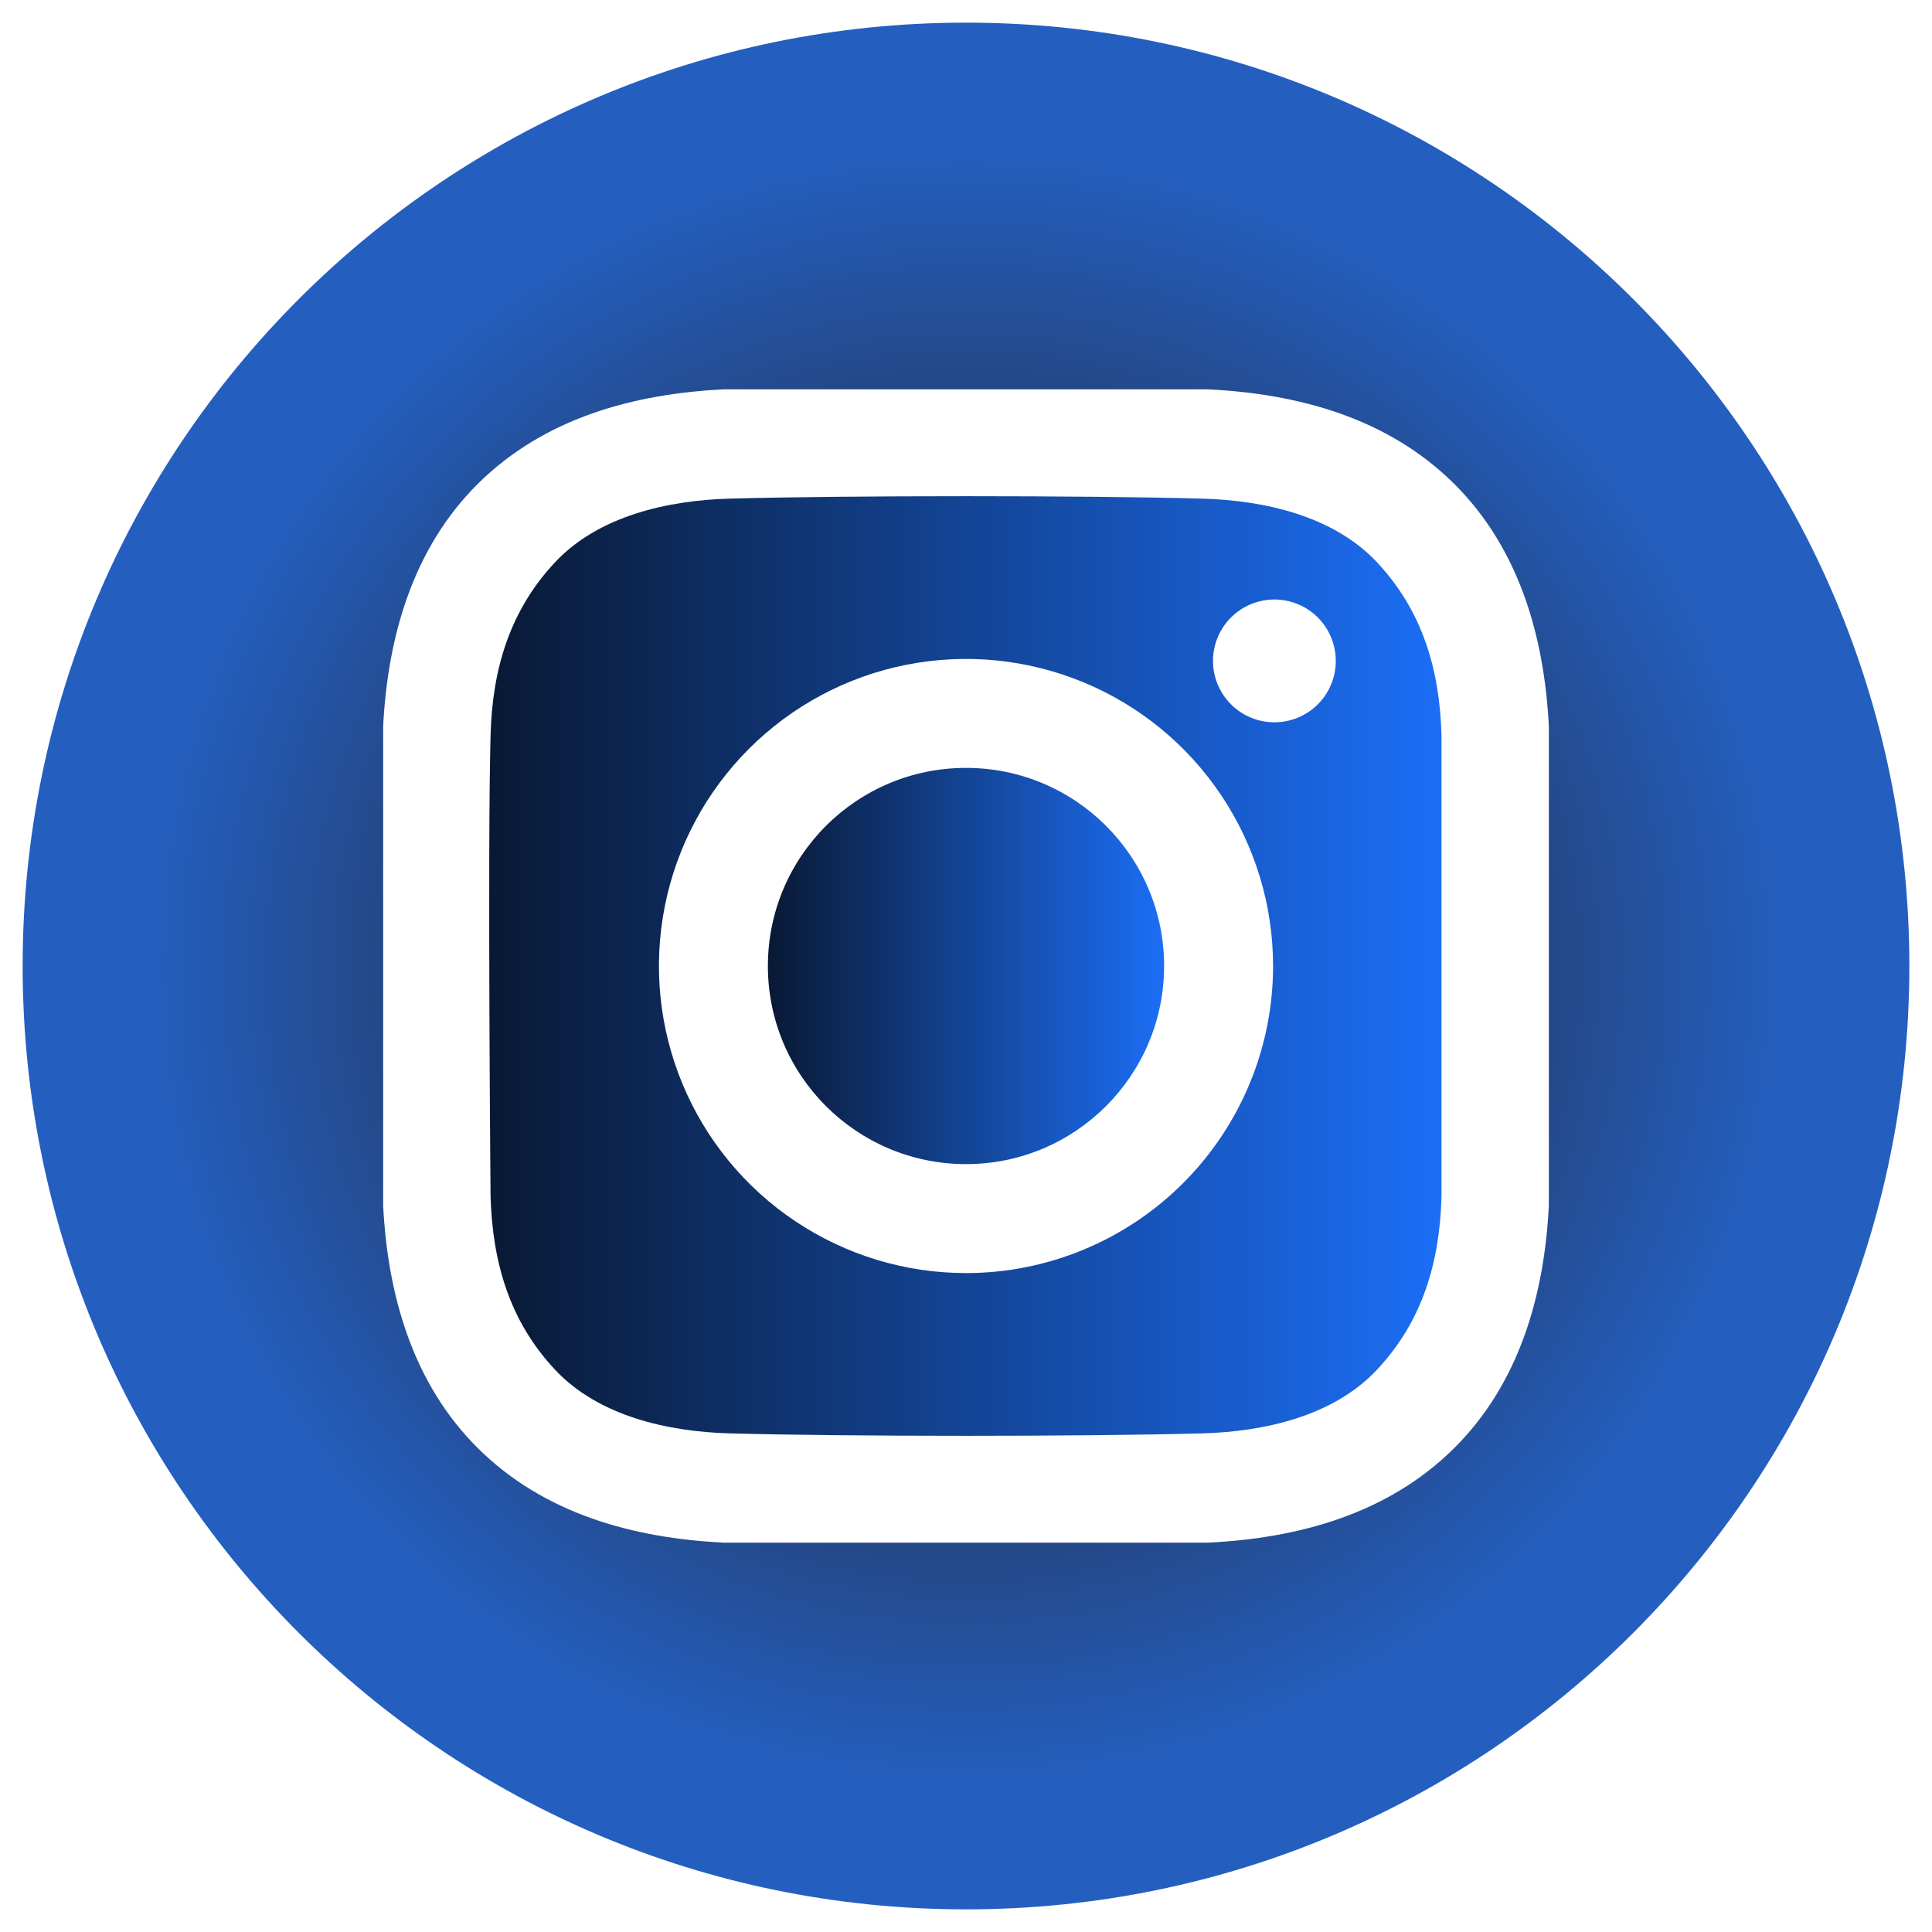 <svg width="68" height="68" viewBox="0 0 68 68" fill="none" xmlns="http://www.w3.org/2000/svg">
<g clip-path="url(#clip0_525_7297)">
<path d="M34 40.973C37.851 40.973 40.973 37.851 40.973 34C40.973 30.149 37.851 27.027 34 27.027C30.149 27.027 27.027 30.149 27.027 34C27.027 37.851 30.149 40.973 34 40.973Z" fill="url(#paint0_linear_525_7297)"/>
<path d="M34 0.797C15.662 0.797 0.797 15.662 0.797 34C0.797 52.338 15.662 67.203 34 67.203C52.338 67.203 67.203 52.338 67.203 34C67.203 15.662 52.338 0.797 34 0.797ZM54.514 42.439C54.355 45.596 53.468 48.709 51.167 50.984C48.844 53.282 45.717 54.138 42.53 54.296H25.471C22.283 54.138 19.156 53.283 16.833 50.984C14.533 48.709 13.646 45.596 13.486 42.439V25.561C13.646 22.404 14.533 19.291 16.833 17.015C19.156 14.718 22.283 13.862 25.471 13.704H42.529C45.717 13.862 48.844 14.717 51.167 17.015C53.468 19.291 54.354 22.404 54.514 25.561L54.514 42.439Z" fill="url(#paint1_angular_525_7297)"/>
<path d="M42.314 17.55C38.159 17.436 29.842 17.436 25.687 17.55C23.525 17.609 21.074 18.147 19.533 19.793C17.932 21.503 17.327 23.57 17.266 25.882C17.158 29.939 17.266 42.118 17.266 42.118C17.336 44.43 17.932 46.497 19.533 48.207C21.074 49.853 23.525 50.391 25.687 50.45C29.842 50.564 38.159 50.564 42.314 50.45C44.477 50.391 46.928 49.853 48.468 48.207C50.069 46.497 50.674 44.43 50.736 42.118V25.882C50.674 23.57 50.069 21.503 48.468 19.793C46.927 18.147 44.476 17.609 42.314 17.55ZM34 44.808C31.863 44.808 29.773 44.174 27.996 42.986C26.218 41.799 24.833 40.111 24.015 38.136C23.197 36.161 22.983 33.988 23.4 31.892C23.817 29.795 24.847 27.869 26.358 26.358C27.869 24.846 29.795 23.817 31.892 23.4C33.988 22.983 36.161 23.197 38.136 24.015C40.111 24.833 41.799 26.218 42.986 27.996C44.174 29.773 44.808 31.863 44.808 34C44.808 36.866 43.669 39.615 41.642 41.642C39.615 43.669 36.867 44.808 34 44.808ZM44.854 25.423C44.426 25.423 44.008 25.296 43.653 25.059C43.298 24.821 43.021 24.483 42.857 24.088C42.694 23.694 42.651 23.259 42.734 22.84C42.818 22.42 43.024 22.035 43.326 21.733C43.628 21.431 44.014 21.225 44.433 21.142C44.852 21.058 45.287 21.101 45.682 21.265C46.077 21.428 46.414 21.705 46.652 22.061C46.889 22.416 47.016 22.834 47.016 23.262C47.016 23.546 46.96 23.827 46.851 24.089C46.743 24.351 46.583 24.59 46.383 24.79C46.182 24.991 45.943 25.15 45.681 25.259C45.419 25.367 45.138 25.423 44.854 25.423Z" fill="url(#paint2_linear_525_7297)"/>
</g>
<defs>
<linearGradient id="paint0_linear_525_7297" x1="27.027" y1="34" x2="40.973" y2="34" gradientUnits="userSpaceOnUse">
<stop stop-color="#091934"/>
<stop offset="0.5" stop-color="#134495"/>
<stop offset="1" stop-color="#1C6EF6"/>
</linearGradient>
<radialGradient id="paint1_angular_525_7297" cx="0" cy="0" r="1" gradientUnits="userSpaceOnUse" gradientTransform="translate(34 34) rotate(90) scale(33.203)">
<stop stop-color="#1C6EF6"/>
<stop offset="0.21" stop-color="#1F58BB"/>
<stop offset="0.45" stop-color="#233862"/>
<stop offset="0.665" stop-color="#244C91"/>
<stop offset="0.88" stop-color="#245FC0"/>
</radialGradient>
<linearGradient id="paint2_linear_525_7297" x1="17.218" y1="34" x2="50.736" y2="34" gradientUnits="userSpaceOnUse">
<stop stop-color="#091934"/>
<stop offset="0.5" stop-color="#134495"/>
<stop offset="1" stop-color="#1C6EF6"/>
</linearGradient>
<clipPath id="clip0_525_7297">
<rect width="68" height="68" fill="white"/>
</clipPath>
</defs>
</svg>
